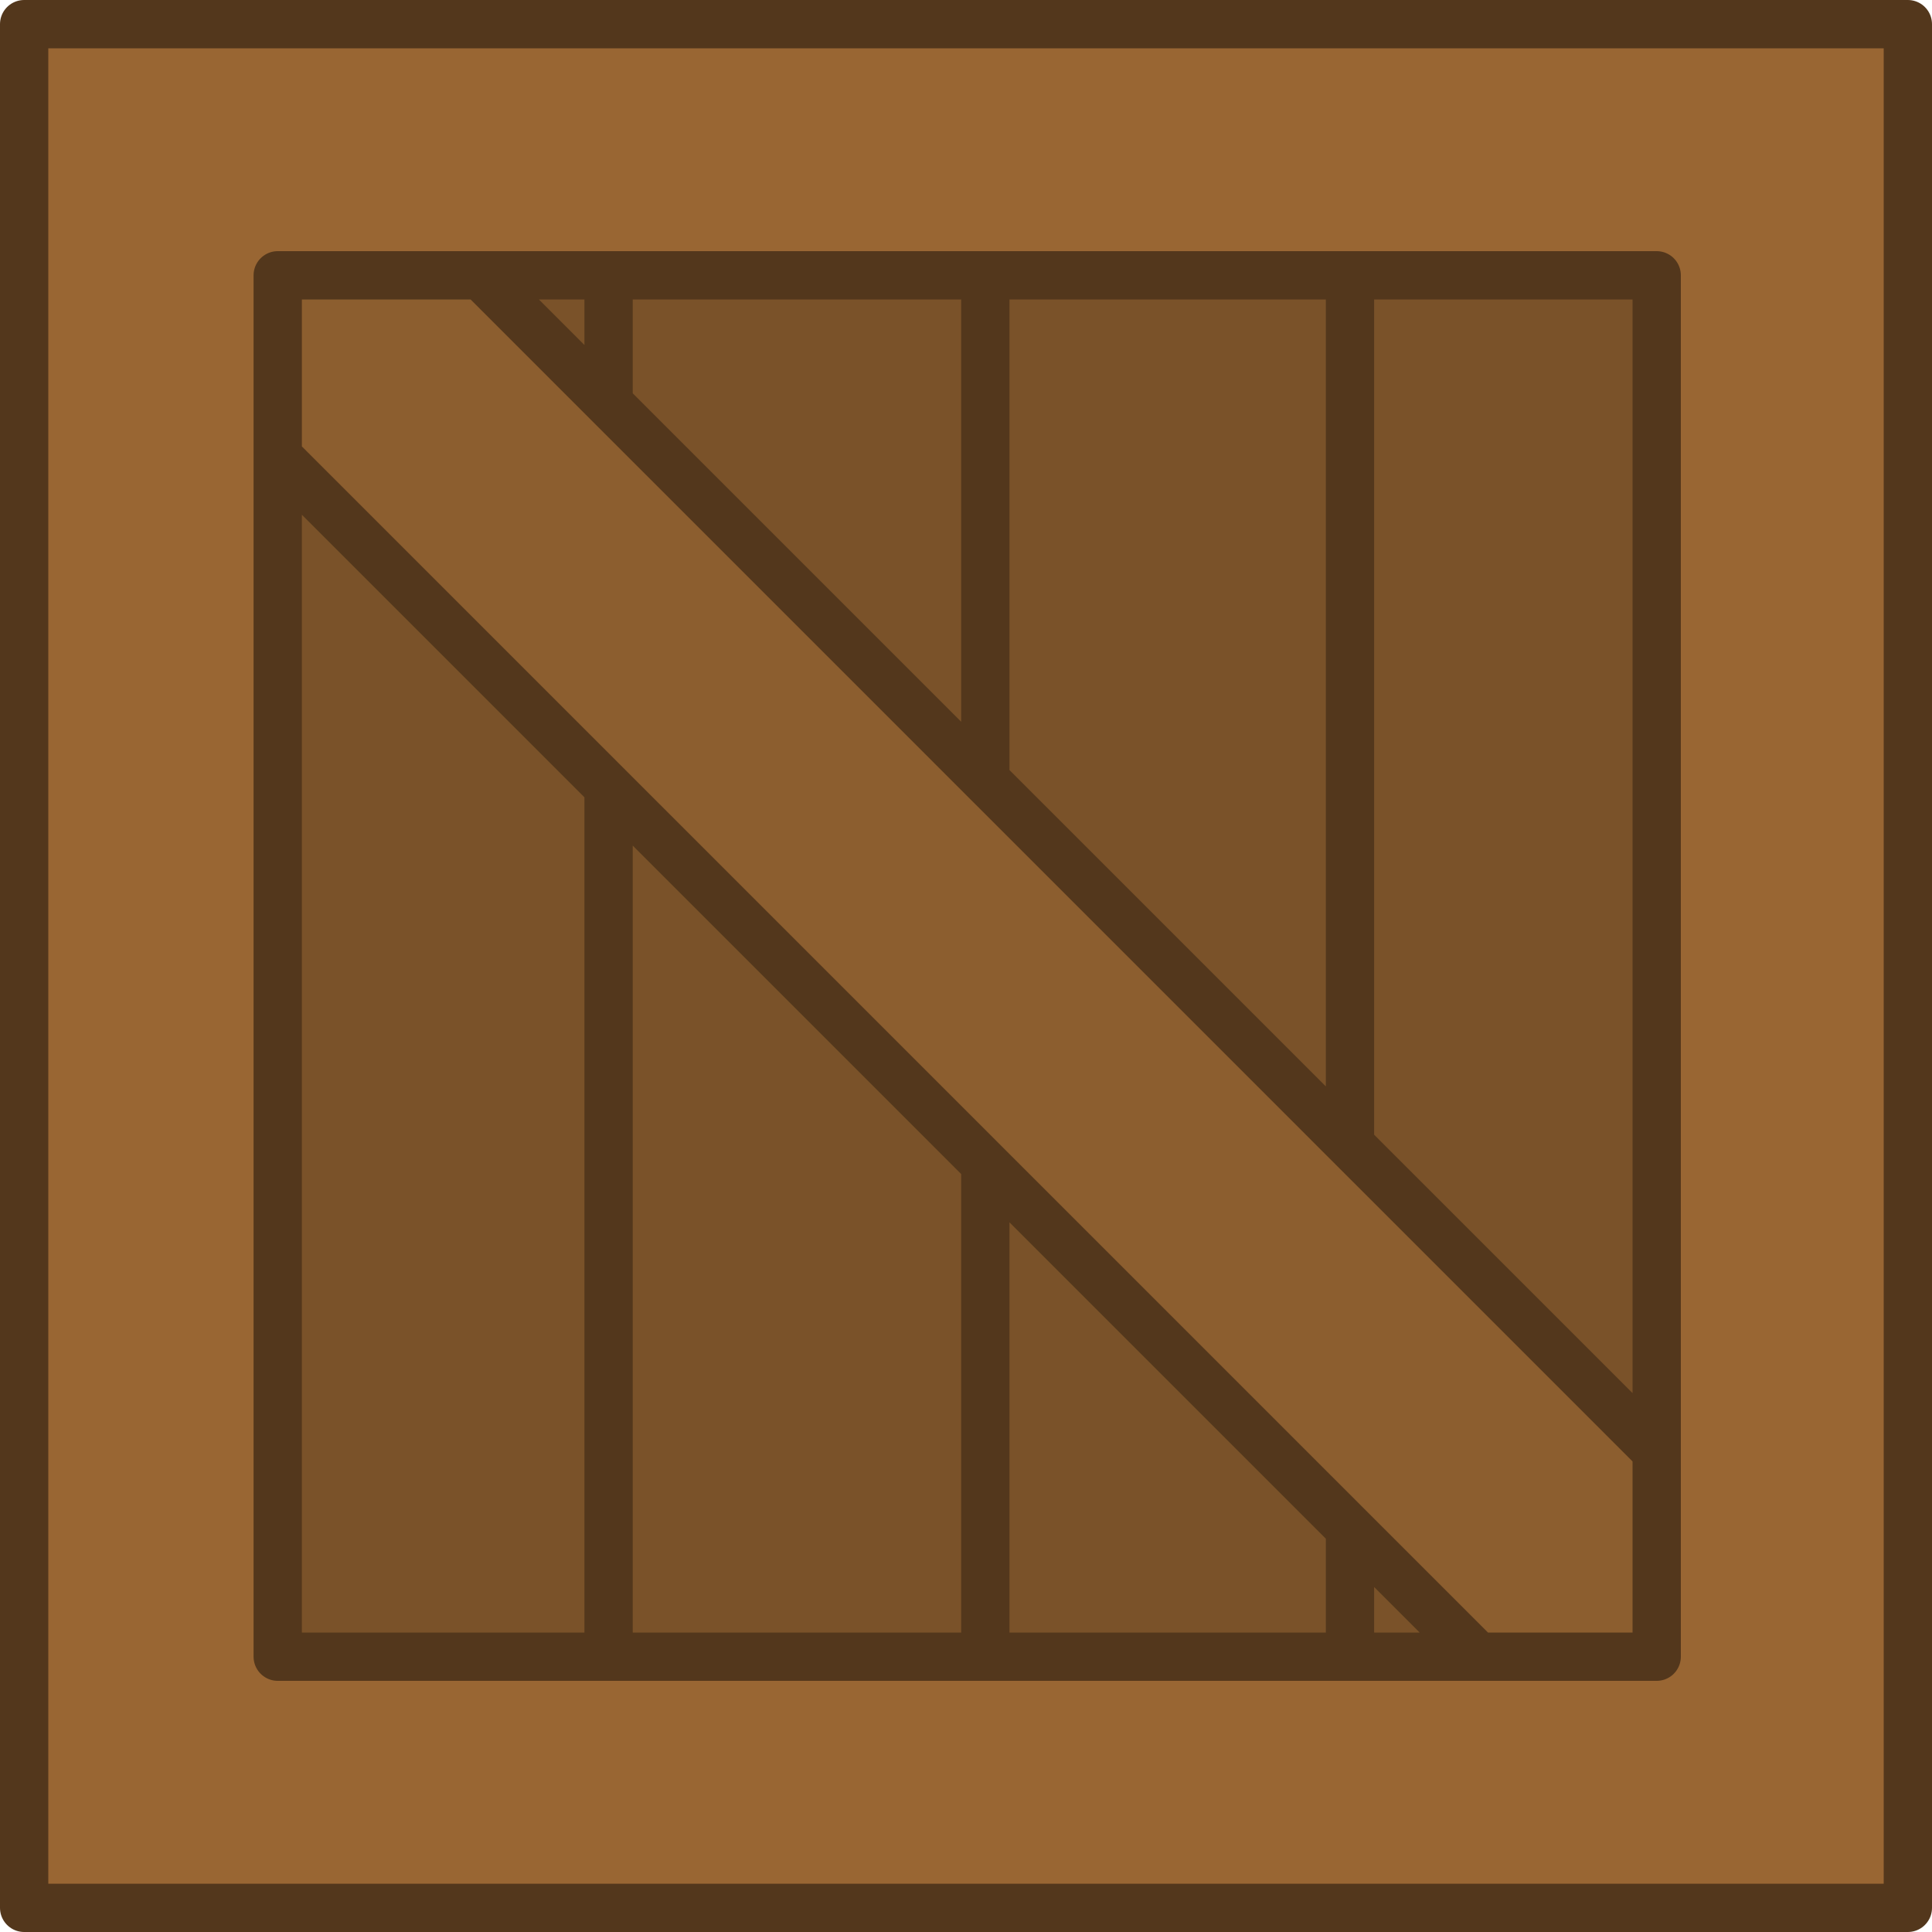 
<svg xmlns="http://www.w3.org/2000/svg" version="1.1" xmlns:xlink="http://www.w3.org/1999/xlink" preserveAspectRatio="none" x="0px" y="0px" width="40px" height="40px" viewBox="-20 -40 40 40">
<defs>
<g id="Layer0_0_FILL">
<path fill="#996633" stroke="none" d="
M -19.5 -39.5
L -19.5 -0.5 19.5 -0.5 19.5 -39.5 -19.5 -39.5
M -10.05 -34.3
L -7.4 -34.3 0.4 -34.3 7.95 -34.3 14.3 -34.3 14.3 -9.95 14.3 -5.7 10.6 -5.7 7.95 -5.7 0.4 -5.7 -7.4 -5.7 -14.25 -5.7 -14.25 -30.55 -14.25 -34.3 -10.05 -34.3 Z"/>

<path fill="#7A5229" stroke="none" d="
M 7.95 -5.7
L 7.95 -8.35 0.4 -15.9 0.4 -5.7 7.95 -5.7
M 7.95 -8.35
L 7.95 -5.7 10.6 -5.7 7.95 -8.35
M 14.3 -34.3
L 7.95 -34.3 7.95 -16.3 14.3 -9.95 14.3 -34.3
M 7.95 -34.3
L 0.4 -34.3 0.4 -23.85 7.95 -16.3 7.95 -34.3
M -7.4 -23.7
L -7.4 -5.7 0.4 -5.7 0.4 -15.9 -7.4 -23.7
M -14.25 -5.7
L -7.4 -5.7 -7.4 -23.7 -14.25 -30.55 -14.25 -5.7
M -7.4 -34.3
L -7.4 -31.65 0.4 -23.85 0.4 -34.3 -7.4 -34.3
M -7.4 -34.3
L -10.05 -34.3 -7.4 -31.65 -7.4 -34.3 Z"/>

<path fill="#8C5E2F" stroke="none" d="
M -14.25 -34.3
L -14.25 -30.55 -7.4 -23.7 0.4 -15.9 7.95 -8.35 10.6 -5.7 14.3 -5.7 14.3 -9.95 7.95 -16.3 0.4 -23.85 -7.4 -31.65 -10.05 -34.3 -14.25 -34.3 Z"/>
</g>

<path id="Layer0_0_1_STROKES" stroke="#53371C" stroke-width="1" stroke-linejoin="round" stroke-linecap="round" fill="none" d="
M -10.05 -34.3
L -7.4 -34.3 0.4 -34.3 7.95 -34.3 14.3 -34.3 14.3 -9.95 14.3 -5.7 10.6 -5.7 7.95 -5.7 0.4 -5.7 -7.4 -5.7 -14.25 -5.7 -14.25 -30.55 -14.25 -34.3 -10.05 -34.3 -7.4 -31.65 -7.4 -34.3
M -7.4 -5.7
L -7.4 -23.7 -14.25 -30.55
M 19.5 -0.5
L -19.5 -0.5 -19.5 -39.5 19.5 -39.5 19.5 -0.5 Z
M 14.3 -9.95
L 7.95 -16.3 0.4 -23.85 -7.4 -31.65
M 7.95 -8.35
L 7.95 -5.7
M 0.4 -5.7
L 0.4 -15.9 -7.4 -23.7
M 0.4 -15.9
L 7.95 -8.35 10.6 -5.7
M 0.4 -34.3
L 0.4 -23.85
M 7.95 -34.3
L 7.95 -16.3"/>
</defs>

<g transform="matrix( 1, 0, 0, 1, 0,0) ">
<use xlink:href="#Layer0_0_FILL"/>

<use xlink:href="#Layer0_0_1_STROKES"/>
</g>
</svg>
